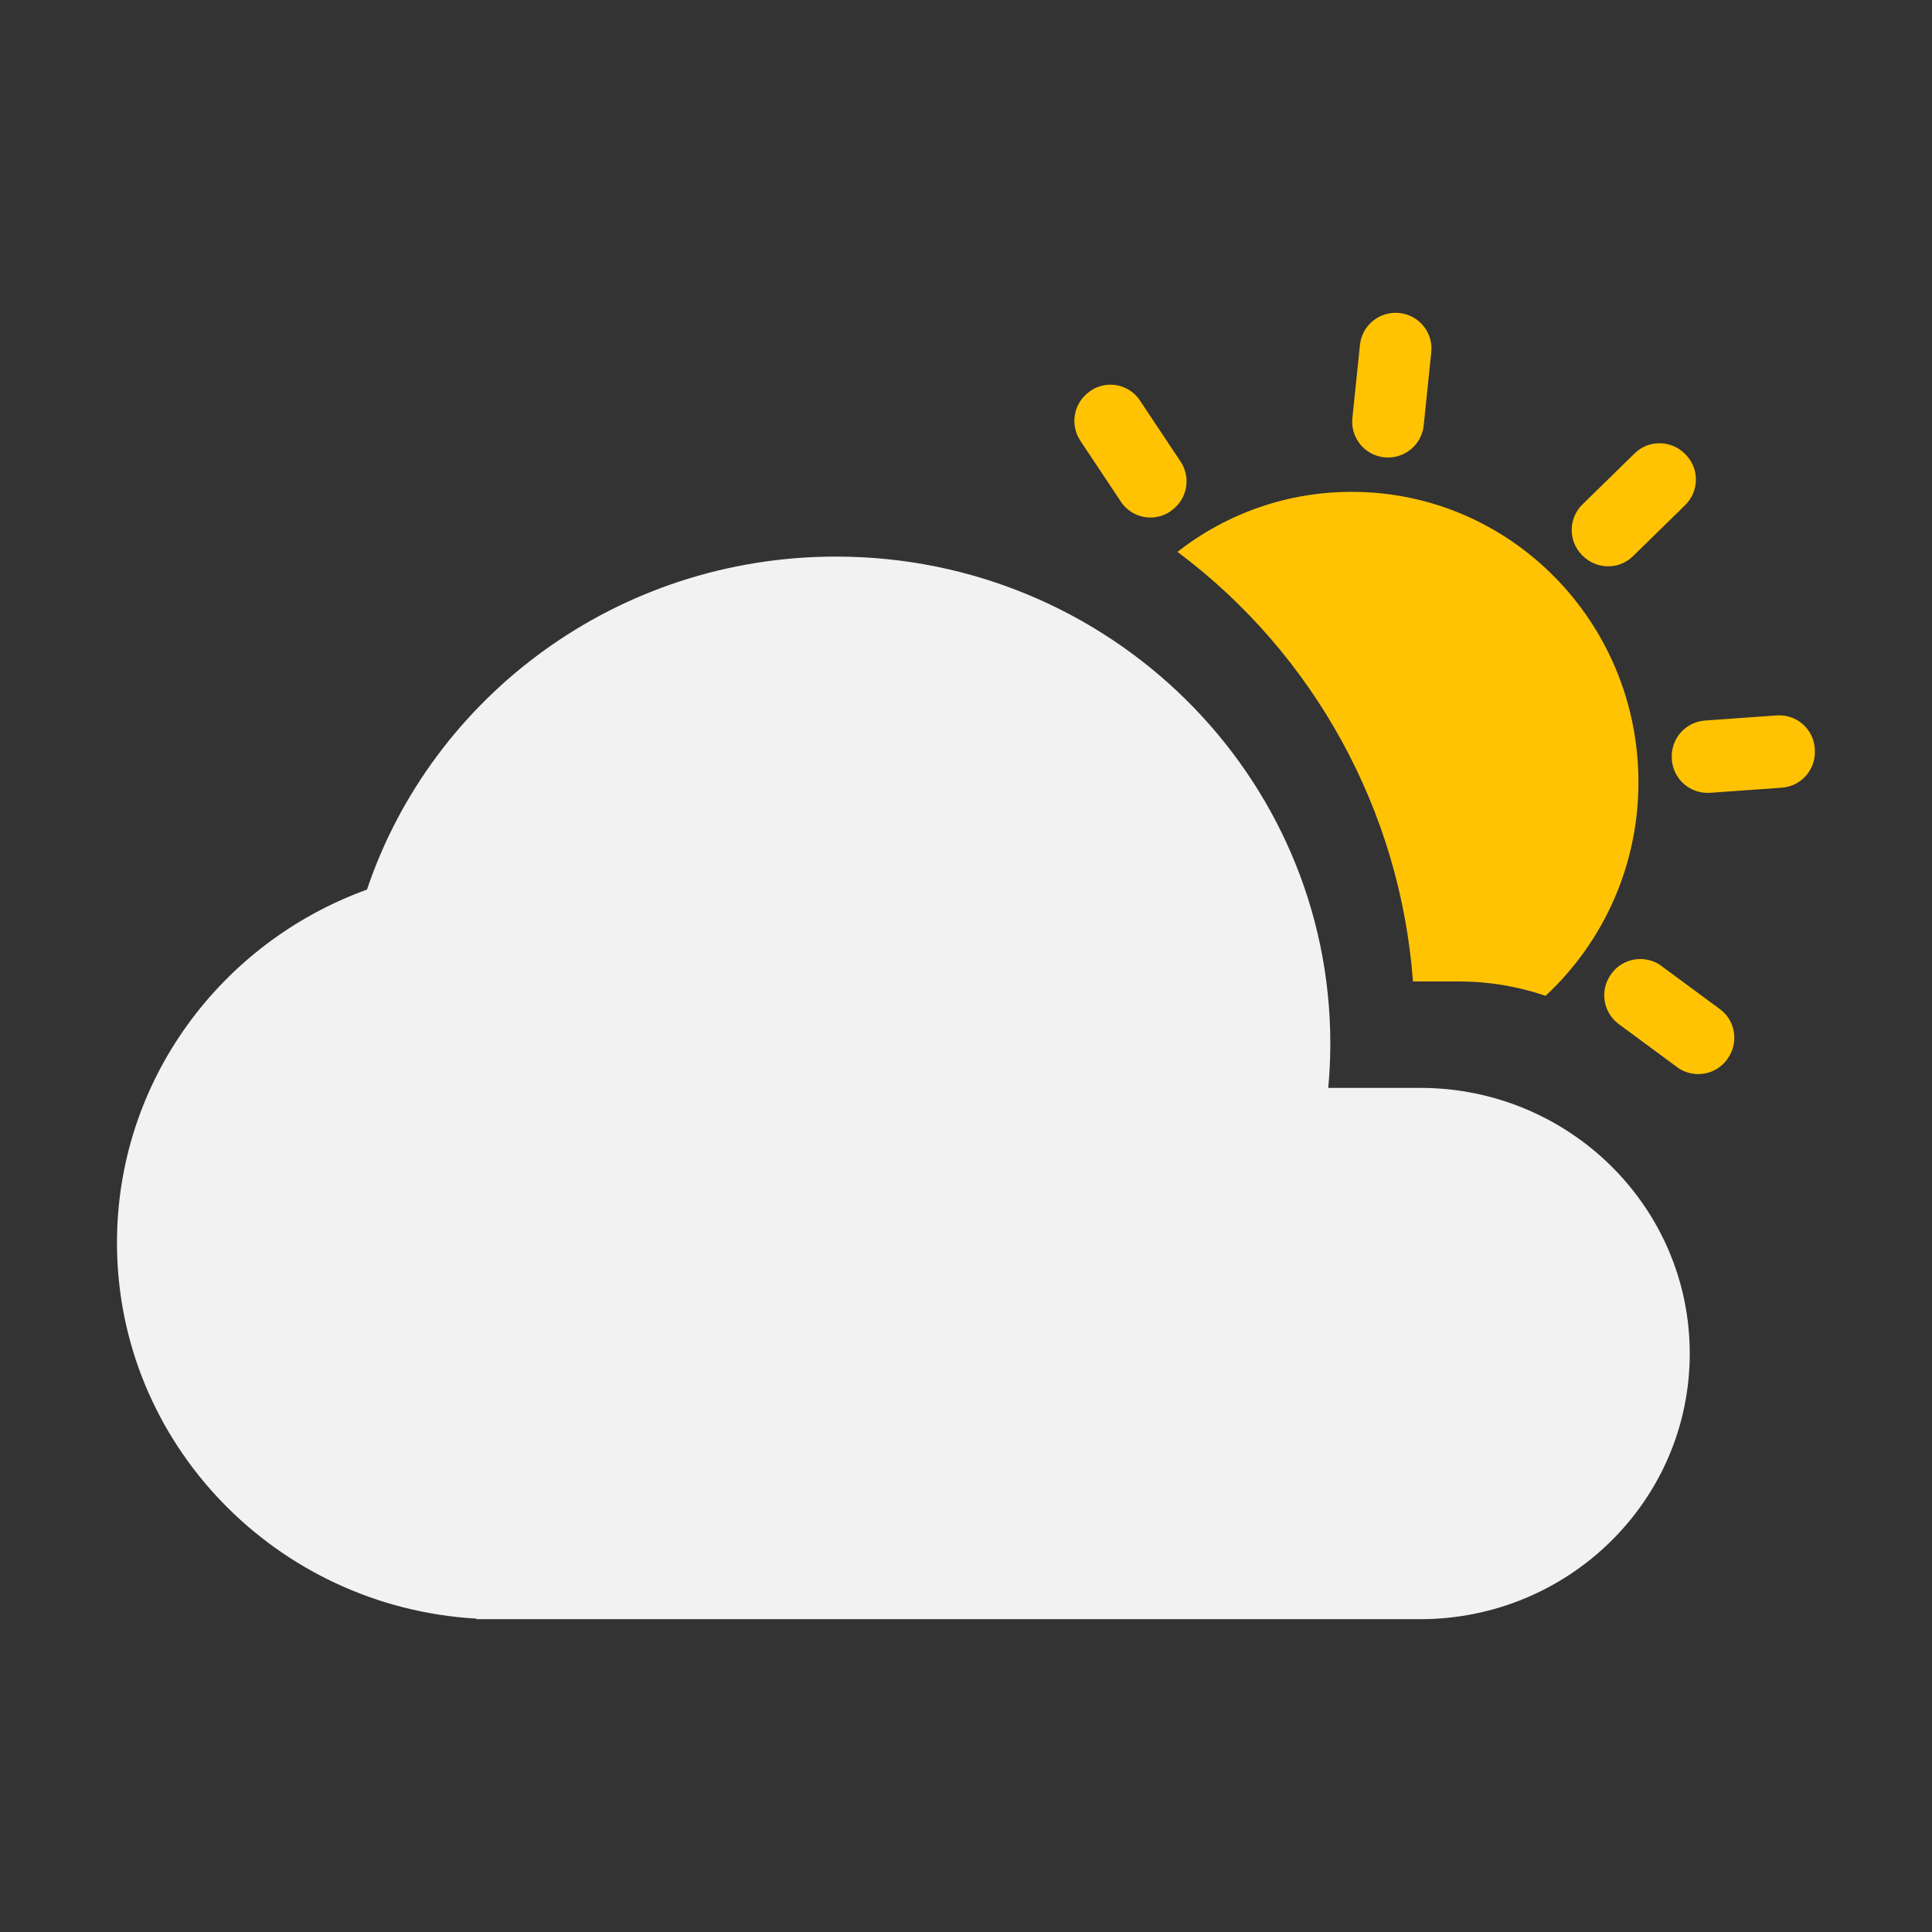 <?xml version="1.0" standalone="no"?><!DOCTYPE svg PUBLIC "-//W3C//DTD SVG 1.1//EN" "http://www.w3.org/Graphics/SVG/1.1/DTD/svg11.dtd"><svg t="1564555109872" class="icon" viewBox="0 0 1024 1024" version="1.1" xmlns="http://www.w3.org/2000/svg" p-id="4000" xmlns:xlink="http://www.w3.org/1999/xlink" width="32" height="32"><rect x="0" y="0" width="1024" height="1024" fill="#333333" stroke="none"/><defs><style type="text/css"></style></defs><path d="M704 576.6h48.7c78.9 0 142.9 63 142.9 140.8s-64 140.8-142.9 140.8H252.5v-0.3C146.3 851.8 62 764.9 62 658.7c0-85.9 55.1-159.2 132.5-187.2C229.1 368.9 327.3 295 443.1 295c144.7 0 262 115.6 262 258.2 0 7.8-0.4 15.7-1.1 23.4z" fill="#F2F2F2" p-id="4001"></path><path d="M624.1 292.5c26.4-20.7 59-31.9 92.5-31.8 83.8 0 151.8 68.9 151.8 153.8 0.1 43-17.7 84-49.2 113.3-14.7-5-30.1-7.6-45.7-7.6h-24.6c-6.7-90.3-52.2-173.4-124.8-227.7z m117.6-126.6c10.5 1.1 18 10.4 16.9 20.8l-4 38.8c-1.1 10.4-10.4 17.9-20.8 16.9h-0.1c-10.4-1.1-18-10.4-16.9-20.8l4-38.8c1.1-10.4 10.4-18 20.9-16.9z m151.6 74.9l0.3 0.3c7.2 7.5 7 19.4-0.5 26.7l-27.6 27c-7.4 7.3-19.4 7.1-26.7-0.3l-0.2-0.2-0.3-0.3c-7.2-7.5-7-19.4 0.5-26.7l27.6-27c7.4-7.3 19.4-7.1 26.7 0.3l0.2 0.2z m68.6 156v0.5c0.7 10.4-7.1 19.5-17.6 20.2l-37.9 2.7c-10.5 0.7-19.5-7.1-20.3-17.6v-0.5c-0.7-10.4 7.2-19.5 17.6-20.2l37.9-2.7c10.5-0.8 19.6 7.1 20.3 17.6z m-46.2 164.3l-0.2 0.3c-6.1 8.5-17.9 10.4-26.4 4.4l-0.2-0.2-30.9-22.8c-8.4-6.2-10.2-17.9-4.2-26.3l0.2-0.3c6.1-8.5 17.9-10.4 26.4-4.4l0.2 0.2 30.9 22.8c8.4 6.1 10.2 17.8 4.2 26.3z m-338-353.7l0.2-0.2c8.6-5.9 20.3-3.7 26.2 4.9 0 0.1 0.1 0.1 0.1 0.2l21.5 32.3c5.8 8.6 3.5 20.3-5.1 26.2l-0.2 0.2c-8.6 5.9-20.3 3.7-26.2-4.9 0-0.1-0.1-0.1-0.1-0.2l-21.5-32.3c-5.7-8.6-3.5-20.3 5.1-26.2z" fill="#FFC303" p-id="4002"></path></svg>